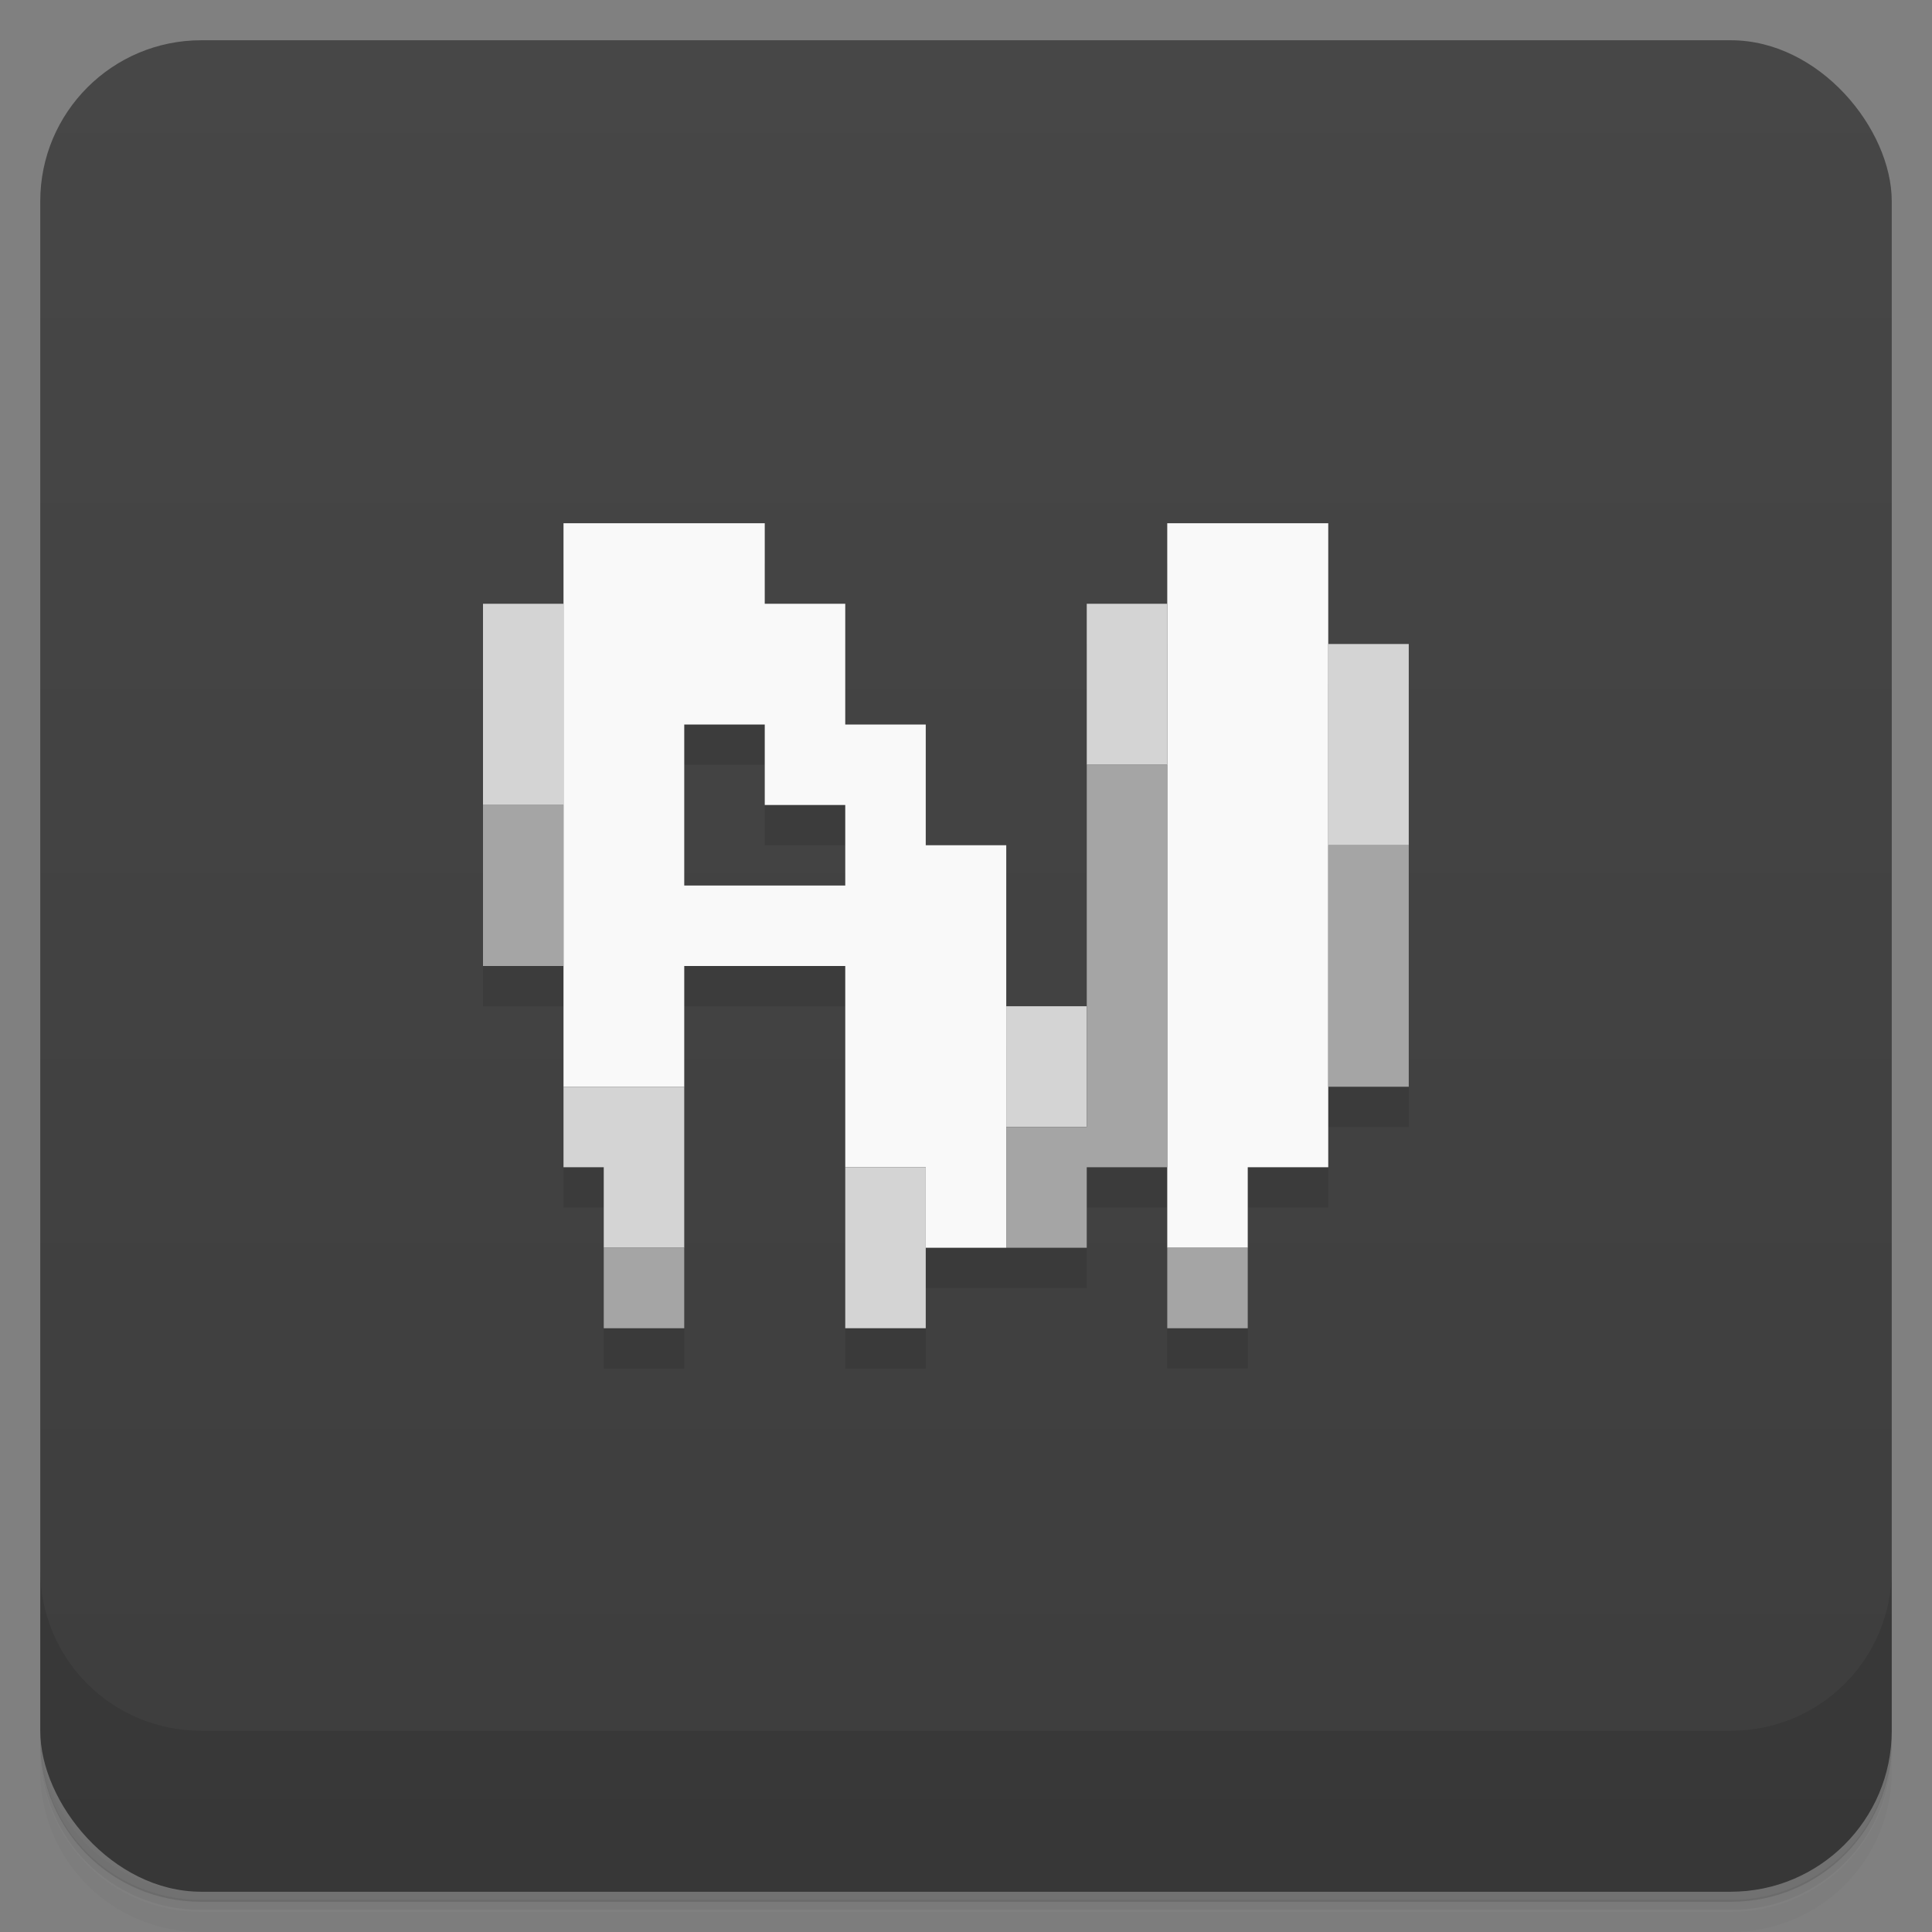<svg version="1.1" viewBox="0 0 48 48" xmlns="http://www.w3.org/2000/svg">
 <rect x="0" y="0" width="48" height="48" fill="#808080" stroke="none"/>
 <defs>
  <linearGradient id="bg" x2="0" y1="1" y2="47" gradientUnits="userSpaceOnUse">
   <stop style="stop-color:#474747" offset="0"/>
   <stop style="stop-color:#3d3d3d" offset="1"/>
  </linearGradient>
 </defs>
 <path d="m1 43v0.25c0 2.22 1.78 4 4 4h38c2.22 0 4-1.78 4-4v-0.25c0 2.22-1.78 4-4 4h-38c-2.22 0-4-1.78-4-4zm0 0.5v0.5c0 2.22 1.78 4 4 4h38c2.22 0 4-1.78 4-4v-0.5c0 2.22-1.78 4-4 4h-38c-2.22 0-4-1.78-4-4z" style="opacity:.02"/>
 <path d="m1 43.2v0.25c0 2.22 1.78 4 4 4h38c2.22 0 4-1.78 4-4v-0.25c0 2.22-1.78 4-4 4h-38c-2.22 0-4-1.78-4-4z" style="opacity:.05"/>
 <path d="m1 43v0.25c0 2.22 1.78 4 4 4h38c2.22 0 4-1.78 4-4v-0.25c0 2.22-1.78 4-4 4h-38c-2.22 0-4-1.78-4-4z" style="opacity:.1"/>
 <rect x="1" y="1" width="46" height="46" rx="4" style="fill:url(#bg)"/>
 <path d="m1 39v4c0 2.22 1.78 4 4 4h38c2.22 0 4-1.78 4-4v-4c0 2.22-1.78 4-4 4h-38c-2.22 0-4-1.78-4-4z" style="opacity:.1"/>
 <path d="m14 14v2h-2v9h2v5h1v4h2v-9h4v9h2v-2h4v-2h2v4h2v-4h2v-2h2v-11h-2v-3h-4v2h-2v10h-2v-4h-2v-3h-2v-3h-2v-2zm3 5h2v2h2v2h-4z" style="opacity:.1"/>
 <path d="m14 13v14h3v-3h4v5h2v2h2v-10h-2v-3h-2v-3h-2v-2zm15 0v18h2v-2h2v-16zm-12 5h2v2h2v2h-4z" style="fill:#f9f9f9"/>
 <path d="m12 15v5h2v-5zm15 0v4h2v-4zm6 1v5h2v-5zm-8 9v3h2v-3zm-11 2v2h1v2h2v-4zm7 2v4h2v-4z" style="fill:#d4d4d4;paint-order:stroke fill markers"/>
 <path d="m27 19v9h-2v3h2v-2h2v-10zm-15 1v4h2v-4zm21 1v6h2v-6zm-18 10v2h2v-2zm14 0v2h2v-2z" style="fill:#a5a5a5;paint-order:stroke fill markers"/>
</svg>

